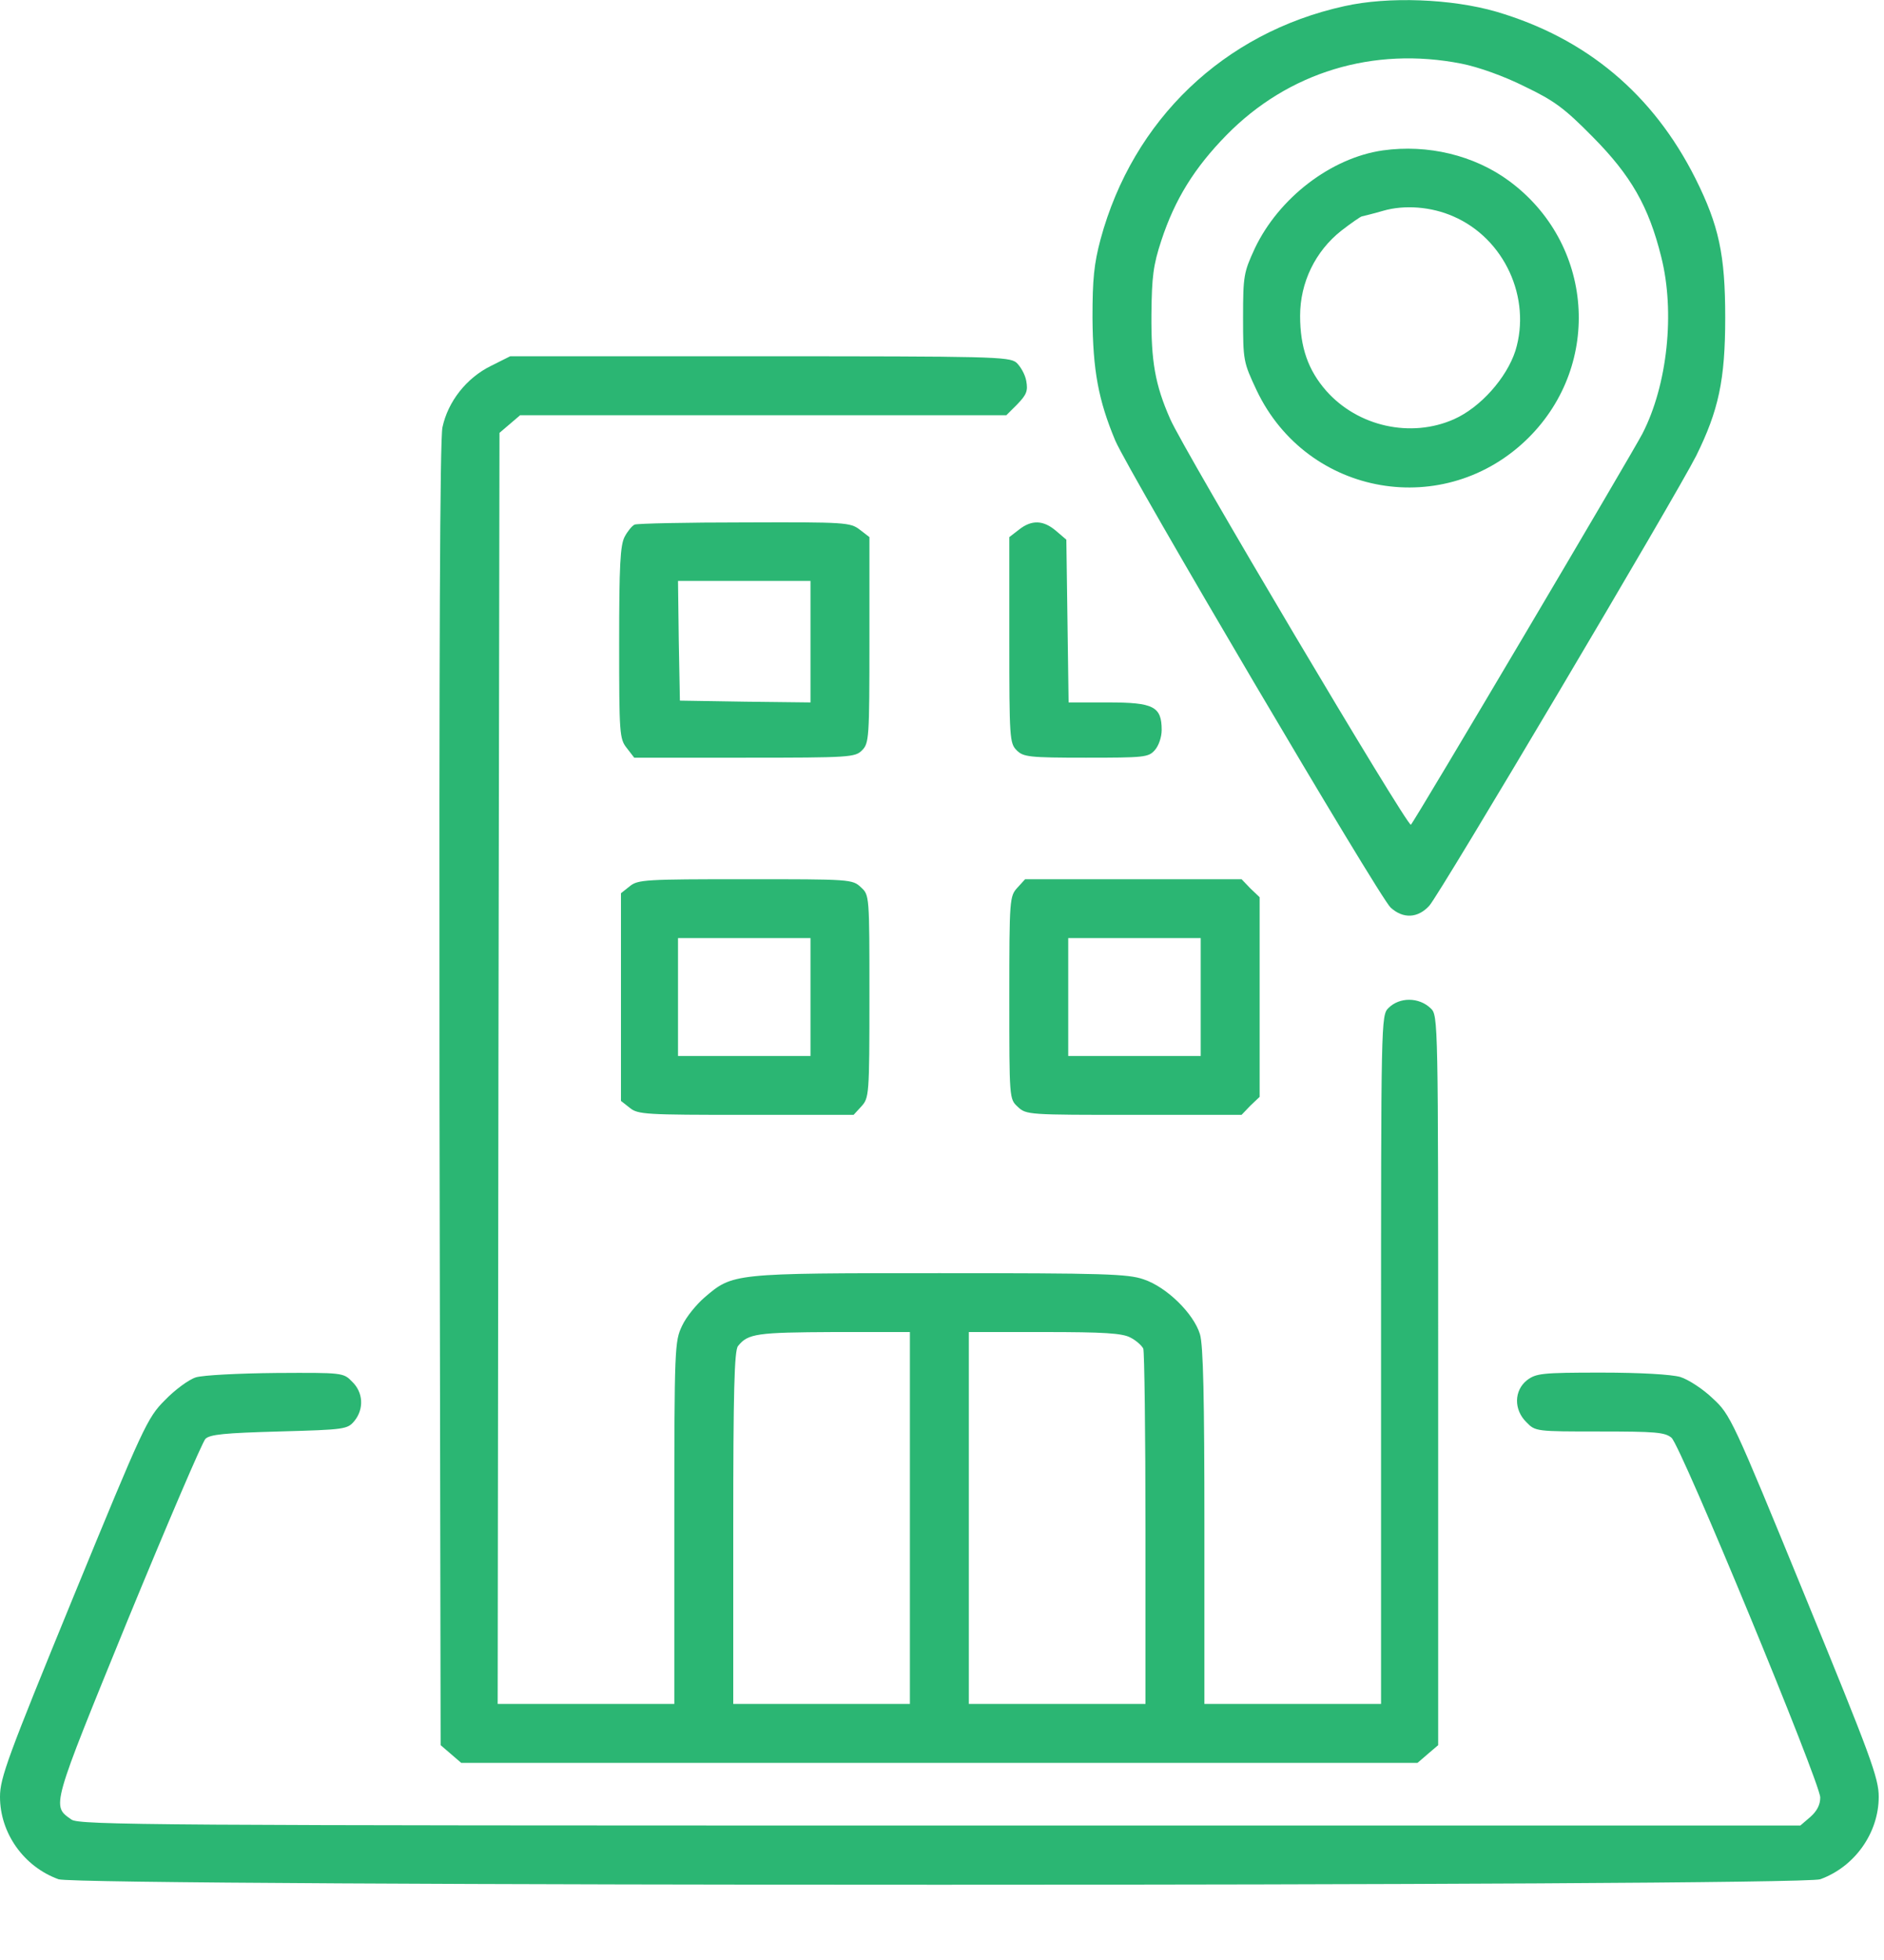 <svg width="25" height="26" viewBox="0 0 25 26" fill="none" xmlns="http://www.w3.org/2000/svg">
<path d="M17.838 0.082C16.241 0.434 15.034 1.587 14.604 3.174C14.517 3.501 14.497 3.702 14.497 4.214C14.502 4.913 14.575 5.309 14.8 5.846C14.986 6.276 18.302 11.902 18.453 12.039C18.619 12.191 18.815 12.181 18.966 12.015C19.103 11.868 22.244 6.569 22.508 6.046C22.805 5.445 22.893 5.04 22.893 4.214C22.893 3.379 22.81 2.993 22.498 2.368C21.936 1.25 21.052 0.507 19.855 0.155C19.264 -0.016 18.424 -0.05 17.838 0.082ZM19.391 0.844C19.616 0.888 19.958 1.01 20.231 1.147C20.627 1.337 20.759 1.435 21.135 1.816C21.643 2.329 21.878 2.739 22.044 3.408C22.229 4.141 22.127 5.108 21.794 5.753C21.672 5.992 18.771 10.896 18.722 10.94C18.683 10.984 15.708 5.973 15.528 5.558C15.327 5.103 15.274 4.791 15.279 4.166C15.284 3.672 15.303 3.516 15.411 3.189C15.591 2.642 15.85 2.226 16.275 1.792C17.096 0.956 18.224 0.615 19.391 0.844Z" fill="#2BB673"/>
<path d="M18.351 1.995C17.662 2.093 16.969 2.626 16.651 3.295C16.505 3.612 16.495 3.656 16.495 4.213C16.495 4.789 16.5 4.804 16.676 5.18C17.35 6.592 19.181 6.904 20.285 5.805C21.267 4.824 21.145 3.226 20.026 2.401C19.562 2.059 18.947 1.912 18.351 1.995ZM19.284 2.87C19.963 3.163 20.324 3.954 20.109 4.653C19.992 5.014 19.645 5.405 19.294 5.561C18.722 5.815 18.019 5.659 17.599 5.185C17.359 4.911 17.252 4.609 17.252 4.189C17.252 3.749 17.452 3.334 17.799 3.06C17.931 2.958 18.058 2.87 18.073 2.87C18.092 2.865 18.219 2.836 18.351 2.797C18.639 2.713 18.996 2.743 19.284 2.87Z" fill="#2BB673"/>
<path d="M6.516 4.853C6.189 5.014 5.944 5.327 5.871 5.669C5.837 5.845 5.827 8.56 5.832 14.534L5.847 23.15L5.983 23.267L6.12 23.385H12.465H18.81L18.947 23.267L19.084 23.15V18.31C19.084 13.538 19.084 13.469 18.986 13.377C18.829 13.225 18.571 13.225 18.424 13.372C18.326 13.469 18.326 13.533 18.326 18.036V22.603H17.154H15.982V20.254C15.982 18.544 15.967 17.846 15.923 17.699C15.84 17.426 15.484 17.074 15.176 16.971C14.966 16.898 14.648 16.889 12.465 16.889C9.72 16.889 9.725 16.889 9.349 17.211C9.241 17.304 9.105 17.47 9.051 17.587C8.953 17.792 8.948 17.865 8.948 20.2V22.603H7.776H6.604L6.614 14.173L6.628 5.742L6.765 5.625L6.902 5.508H10.125H13.354L13.501 5.361C13.623 5.234 13.642 5.185 13.618 5.053C13.603 4.966 13.54 4.858 13.486 4.809C13.388 4.731 13.154 4.726 10.077 4.726H6.77L6.516 4.853ZM12.074 20.137V22.603H10.902H9.73V20.268C9.73 18.471 9.744 17.914 9.793 17.856C9.925 17.689 10.047 17.675 11.063 17.67H12.074V20.137ZM15 17.743C15.078 17.782 15.152 17.851 15.171 17.89C15.186 17.934 15.2 19.013 15.2 20.288V22.603H14.028H12.856V20.137V17.67H13.857C14.643 17.67 14.893 17.685 15 17.743Z" fill="#2BB673"/>
<path d="M8.421 6.959C8.387 6.974 8.328 7.047 8.289 7.12C8.23 7.232 8.216 7.506 8.216 8.527C8.216 9.733 8.22 9.802 8.318 9.924L8.416 10.051H9.881C11.278 10.051 11.347 10.046 11.439 9.953C11.532 9.86 11.537 9.792 11.537 8.493V7.125L11.41 7.027C11.283 6.93 11.224 6.925 9.881 6.93C9.114 6.93 8.455 6.944 8.421 6.959ZM10.755 8.512V9.318L9.891 9.308L9.022 9.294L9.007 8.498L8.997 7.706H9.876H10.755V8.512Z" fill="#2BB673"/>
<path d="M13.52 7.027L13.393 7.125V8.493C13.393 9.792 13.398 9.86 13.491 9.953C13.579 10.041 13.652 10.051 14.409 10.051C15.181 10.051 15.239 10.046 15.322 9.953C15.376 9.894 15.415 9.777 15.415 9.684C15.415 9.372 15.308 9.318 14.707 9.318H14.18L14.165 8.239L14.15 7.159L14.013 7.042C13.847 6.9 13.691 6.891 13.52 7.027Z" fill="#2BB673"/>
<path d="M8.357 11.756L8.24 11.849V13.226V14.604L8.357 14.696C8.465 14.784 8.567 14.789 9.896 14.789H11.327L11.43 14.677C11.532 14.564 11.537 14.53 11.537 13.221C11.537 11.878 11.537 11.873 11.425 11.771C11.312 11.663 11.283 11.663 9.891 11.663C8.567 11.663 8.465 11.668 8.357 11.756ZM10.755 13.226V14.008H9.876H8.997V13.226V12.444H9.876H10.755V13.226Z" fill="#2BB673"/>
<path d="M13.501 11.775C13.398 11.888 13.393 11.922 13.393 13.231C13.393 14.574 13.393 14.579 13.505 14.682C13.618 14.789 13.647 14.789 15.049 14.789H16.475L16.592 14.667L16.715 14.55V13.226V11.902L16.592 11.785L16.475 11.663H15.039H13.603L13.501 11.775ZM15.933 13.226V14.008H15.054H14.175V13.226V12.444H15.054H15.933V13.226Z" fill="#2BB673"/>
<path d="M2.599 18.271C2.506 18.3 2.32 18.437 2.188 18.574C1.954 18.808 1.905 18.916 0.972 21.187C0.103 23.307 0 23.585 0 23.835C0 24.318 0.317 24.763 0.777 24.929C1.05 25.026 23.88 25.026 24.154 24.929C24.613 24.763 24.93 24.313 24.93 23.835C24.93 23.585 24.823 23.297 23.948 21.163C22.991 18.828 22.962 18.765 22.727 18.55C22.6 18.427 22.405 18.3 22.297 18.266C22.175 18.232 21.77 18.208 21.247 18.208C20.456 18.208 20.383 18.218 20.261 18.31C20.09 18.447 20.085 18.701 20.256 18.867C20.373 18.989 20.388 18.989 21.223 18.989C21.965 18.989 22.092 18.999 22.18 19.072C22.307 19.18 24.149 23.639 24.154 23.844C24.154 23.942 24.11 24.025 24.022 24.103L23.89 24.216H12.475C2.086 24.216 1.045 24.211 0.948 24.137C0.684 23.952 0.674 23.991 1.695 21.49C2.222 20.21 2.686 19.126 2.726 19.087C2.784 19.028 2.984 19.009 3.702 18.989C4.582 18.965 4.611 18.96 4.704 18.848C4.831 18.691 4.821 18.471 4.674 18.33C4.557 18.208 4.547 18.208 3.663 18.213C3.16 18.218 2.696 18.242 2.599 18.271Z" fill="#2BB673"/>
</svg>
